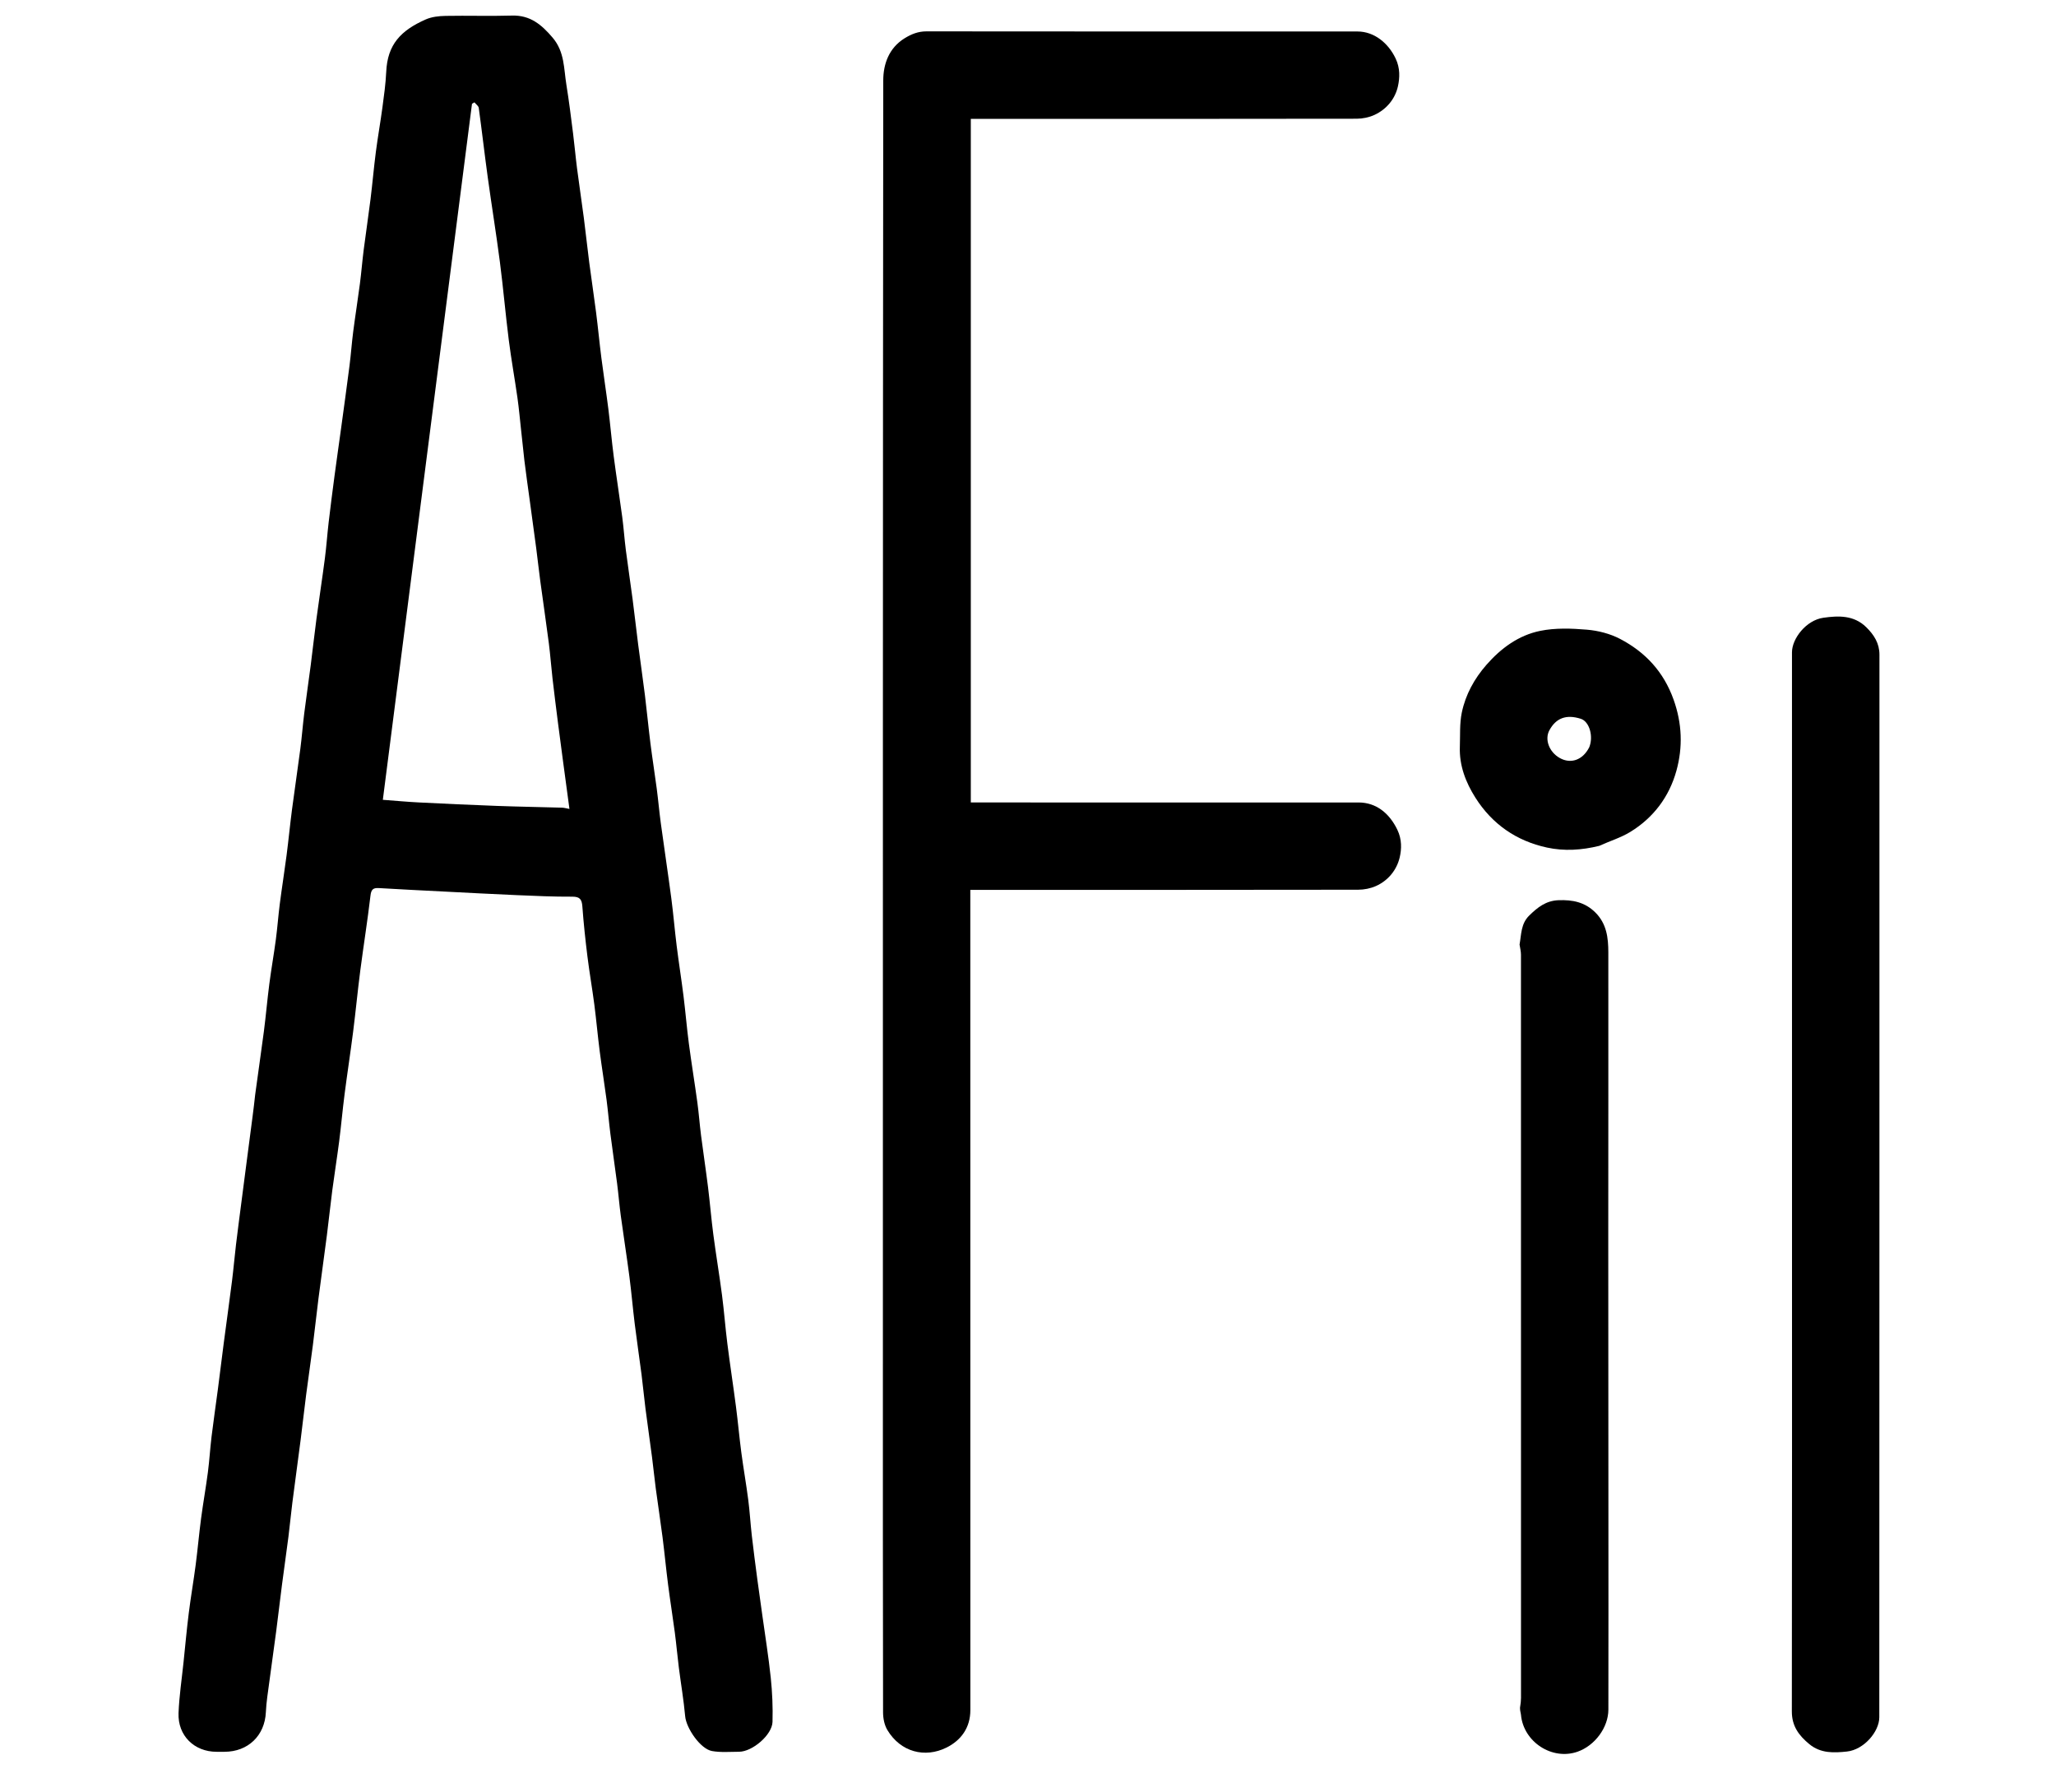 <svg version="1.1" id="Layer_1" xmlns="http://www.w3.org/2000/svg" xmlns:xlink="http://www.w3.org/1999/xlink" x="0px" y="0px"
	 width="100%" viewBox="0 0 1176 1025" enable-background="new 0 0 1176 1025" xml:space="preserve">
<path fill="currentColor" opacity="1" stroke="none"
	d="
M145.972,626.012 
	C147.617,613.691 149.39,601.84 150.936,589.96 
	C152.111,580.925 152.875,571.837 154.048,562.803 
	C155.151,554.312 156.658,545.875 157.785,537.387 
	C158.684,530.61 159.163,523.778 160.038,516.997 
	C161.239,507.699 162.72,498.438 163.927,489.141 
	C165.056,480.443 165.889,471.707 167.024,463.009 
	C168.531,451.459 170.279,439.939 171.781,428.388 
	C172.664,421.601 173.174,414.767 174.026,407.975 
	C175.176,398.811 176.541,389.674 177.726,380.514 
	C178.871,371.66 179.824,362.781 181.008,353.933 
	C182.555,342.374 184.337,330.847 185.84,319.283 
	C186.724,312.488 187.182,305.639 187.978,298.832 
	C189.019,289.937 190.164,281.055 191.341,272.177 
	C192.512,263.35 193.796,254.537 194.999,245.714 
	C196.664,233.512 198.361,221.313 199.923,209.098 
	C200.749,202.633 201.198,196.12 202.033,189.657 
	C203.214,180.514 204.673,171.408 205.865,162.267 
	C206.706,155.817 207.207,149.323 208.03,142.871 
	C209.258,133.24 210.728,123.639 211.925,114.004 
	C213.048,104.972 213.82,95.895 214.988,86.869 
	C216.086,78.376 217.607,69.938 218.741,61.449 
	C219.647,54.678 220.605,47.882 220.916,41.069 
	C221.63,25.429 229.247,17.423 243.53,11.112 
	C246.938,9.606 251.026,9.163 254.818,9.091 
	C267.478,8.851 280.155,9.288 292.809,8.911 
	C303.278,8.6 309.772,14.097 316.129,21.577 
	C322.988,29.65 322.458,39.252 323.967,48.494 
	C325.48,57.761 326.609,67.092 327.795,76.409 
	C328.637,83.024 329.201,89.675 330.056,96.288 
	C331.28,105.758 332.718,115.201 333.95,124.67 
	C335.059,133.198 335.946,141.754 337.055,150.282 
	C338.288,159.757 339.742,169.203 340.95,178.681 
	C342.06,187.384 342.882,196.123 343.993,204.826 
	C345.224,214.469 346.736,224.077 347.947,233.723 
	C349.081,242.763 349.844,251.849 351.018,260.882 
	C352.526,272.477 354.357,284.029 355.9,295.62 
	C356.738,301.916 357.156,308.268 357.963,314.57 
	C359.157,323.89 360.587,333.179 361.808,342.496 
	C362.947,351.196 363.896,359.921 365.017,368.624 
	C366.259,378.273 367.68,387.9 368.878,397.555 
	C370.02,406.755 370.88,415.991 372.04,425.189 
	C373.132,433.857 374.516,442.489 375.653,451.152 
	C376.52,457.752 377.092,464.391 377.99,470.986 
	C379.932,485.258 382.096,499.499 383.977,513.778 
	C385.167,522.805 385.904,531.891 387.034,540.926 
	C388.24,550.566 389.767,560.165 390.971,569.805 
	C392.1,578.835 392.837,587.916 394.025,596.938 
	C395.505,608.178 397.349,619.37 398.882,630.604 
	C399.74,636.89 400.19,643.23 400.997,649.524 
	C402.254,659.338 403.753,669.122 404.971,678.94 
	C406.094,687.986 406.824,697.081 408.012,706.116 
	C409.534,717.703 411.475,729.236 412.985,740.824 
	C414.186,750.045 414.87,759.332 416.037,768.558 
	C417.564,780.628 419.418,792.657 420.984,804.722 
	C422.115,813.433 422.886,822.191 424.038,830.898 
	C425.228,839.889 426.819,848.828 427.981,857.822 
	C428.859,864.612 429.241,871.465 430.018,878.27 
	C430.976,886.65 432.081,895.014 433.184,903.377 
	C434.072,910.119 435.058,916.848 435.99,923.585 
	C437.654,935.612 439.606,947.61 440.867,959.68 
	C441.74,968.033 442.099,976.498 441.865,984.89 
	C441.657,992.347 430.344,1001.972 422.705,1001.981 
	C417.547,1001.988 412.273,1002.467 407.259,1001.572 
	C400.611,1000.385 392.516,988.52 391.903,981.676 
	C391.064,972.322 389.452,963.04 388.272,953.714 
	C387.436,947.108 386.868,940.467 385.999,933.866 
	C384.793,924.719 383.32,915.607 382.141,906.456 
	C380.978,897.432 380.13,888.368 378.975,879.343 
	C377.781,870.018 376.336,860.725 375.092,851.406 
	C374.298,845.454 373.732,839.472 372.956,833.517 
	C371.74,824.192 370.381,814.884 369.184,805.556 
	C368.354,799.092 367.773,792.596 366.941,786.131 
	C365.7,776.484 364.248,766.864 363.051,757.212 
	C361.931,748.176 361.17,739.095 359.992,730.067 
	C358.48,718.475 356.646,706.925 355.075,695.339 
	C354.245,689.221 353.762,683.056 352.973,676.931 
	C351.749,667.427 350.336,657.948 349.122,648.442 
	C348.298,641.992 347.792,635.501 346.942,629.054 
	C345.715,619.746 344.201,610.476 343.003,601.164 
	C341.863,592.305 341.09,583.397 339.94,574.539 
	C338.753,565.401 337.148,556.317 336.015,547.174 
	C334.835,537.649 333.807,528.095 333.105,518.525 
	C332.809,514.499 331.74,512.861 327.307,512.885 
	C316.734,512.944 306.153,512.458 295.583,512.007 
	C281.583,511.41 267.59,510.648 253.595,509.934 
	C241.278,509.306 228.96,508.706 216.651,507.965 
	C213.238,507.76 212.299,508.939 211.889,512.427 
	C210.211,526.731 207.919,540.962 206.065,555.247 
	C204.559,566.852 203.462,578.509 201.988,590.118 
	C200.478,602.006 198.643,613.852 197.113,625.738 
	C195.95,634.766 195.149,643.839 193.994,652.867 
	C192.801,662.188 191.297,671.469 190.073,680.785 
	C188.95,689.34 188.085,697.929 186.984,706.487 
	C185.432,718.55 183.718,730.593 182.169,742.657 
	C181.031,751.523 180.115,760.418 178.977,769.285 
	C177.76,778.778 176.346,788.246 175.115,797.738 
	C174.007,806.28 173.082,814.846 171.985,823.39 
	C170.434,835.458 168.758,847.511 167.216,859.581 
	C166.39,866.044 165.807,872.538 164.982,879.001 
	C163.811,888.167 162.477,897.312 161.288,906.476 
	C160.14,915.328 159.135,924.198 157.979,933.048 
	C156.722,942.677 155.324,952.287 154.062,961.915 
	C153.301,967.72 152.335,973.529 152.07,979.363 
	C151.465,992.703 141.919,1001.999 128.361,1002 
	C126.862,1002 125.362,1001.999 123.862,1001.999 
	C111.117,1001.998 101.626,992.75 102.123,979.858 
	C102.499,970.109 103.981,960.402 104.99,950.678 
	C105.962,941.3 106.815,931.906 107.986,922.553 
	C109.132,913.399 110.723,904.302 111.916,895.153 
	C113.072,886.293 113.846,877.383 115.016,868.525 
	C116.18,859.709 117.757,850.948 118.909,842.131 
	C119.797,835.333 120.186,828.471 121.013,821.664 
	C122.107,812.66 123.442,803.684 124.619,794.689 
	C125.778,785.832 126.836,776.962 127.997,768.105 
	C129.54,756.336 131.202,744.581 132.693,732.805 
	C133.573,725.851 134.156,718.86 134.99,711.9 
	C136.013,703.363 137.155,694.84 138.253,686.312 
	C139.165,679.232 140.085,672.153 141.009,665.075 
	C142.142,656.388 143.289,647.703 144.417,639.015 
	C144.96,634.835 145.475,630.652 145.972,626.012 
M299.941,263.393 
	C299.292,257.387 298.652,251.379 297.993,245.374 
	C297.337,239.398 296.81,233.403 295.963,227.454 
	C294.39,216.409 292.399,205.419 290.997,194.354 
	C289.119,179.527 287.845,164.622 285.925,149.8 
	C283.826,133.601 281.193,117.472 278.968,101.288 
	C277.156,88.116 275.656,74.9 273.842,61.728 
	C273.683,60.575 272.222,59.601 271.366,58.544 
	C270.902,58.821 270.437,59.098 269.973,59.374 
	C252.963,192.159 235.954,324.944 218.976,457.481 
	C226.238,458.022 232.784,458.642 239.344,458.972 
	C254.32,459.724 269.299,460.424 284.283,460.972 
	C296.682,461.427 309.092,461.616 321.495,461.978 
	C322.828,462.017 324.151,462.427 325.713,462.707 
	C324.434,453.196 323.18,443.919 321.941,434.64 
	C320.999,427.577 320.048,420.516 319.151,413.447 
	C318.069,404.916 316.986,396.384 316.004,387.841 
	C315.24,381.194 314.776,374.511 313.92,367.877 
	C312.386,355.999 310.625,344.151 309.024,332.282 
	C308.178,326.007 307.511,319.708 306.688,313.43 
	C305.486,304.274 304.228,295.125 302.971,285.976 
	C301.978,278.751 300.95,271.531 299.941,263.393 
z"/>
<path fill="currentColor" opacity="1" stroke="none"
	d="
M504.999,780 
	C505.002,535 504.953,290.501 505.207,46.002 
	C505.217,36.679 508.428,27.493 517.348,21.941 
	C521.194,19.547 525.136,17.933 529.912,17.939 
	C612.078,18.036 694.244,18.002 776.411,18.005 
	C786.119,18.005 794.122,24.707 798.279,33.462 
	C800.909,39.002 800.664,44.505 799.603,49.33 
	C798.036,56.455 793.168,62.502 786.168,65.728 
	C783.089,67.147 779.419,67.902 776.015,67.908 
	C704.182,68.028 632.349,67.999 560.516,67.999 
	C558.87,67.999 557.224,67.999 555.286,67.999 
	C555.286,198.308 555.286,328.375 555.286,459 
	C557.027,459 558.796,459 560.565,459 
	C632.732,459 704.898,458.999 777.064,459.004 
	C787.199,459.004 794.741,465.214 799.266,474.625 
	C801.918,480.141 801.726,485.687 800.593,490.476 
	C798.92,497.548 794.089,503.639 787.032,506.796 
	C783.933,508.183 780.27,508.904 776.861,508.909 
	C704.695,509.027 632.528,508.999 560.362,508.999 
	C558.731,508.999 557.101,508.999 554.998,508.999 
	C554.998,511.118 554.998,512.898 554.998,514.677 
	C555,669.175 554.99,823.673 555.027,978.171 
	C555.03,988.305 549.618,995.499 541.404,999.581 
	C529.057,1005.717 515.152,1002.194 507.57,989.568 
	C505.862,986.725 505.107,982.888 505.1,979.506 
	C504.961,913.171 504.998,846.835 504.999,780 
z"/>
<path fill="currentColor" opacity="1" stroke="none"
	d="
M1024.999,681 
	C1024.986,578.038 1024.963,475.575 1024.983,373.113 
	C1024.985,365.253 1033.098,354.745 1042.913,353.355 
	C1051.455,352.145 1060.347,351.759 1067.453,358.742 
	C1071.921,363.132 1075.013,367.971 1075.012,374.467 
	C1075,577.06 1075.025,779.653 1074.93,982.246 
	C1074.926,990.519 1066.102,1000.822 1056.427,1001.852 
	C1049.1,1002.633 1041.454,1003.031 1034.901,997.622 
	C1028.872,992.644 1024.893,987.284 1024.906,978.888 
	C1025.057,879.759 1025.001,780.629 1024.999,681 
z"/>
<path fill="currentColor" opacity="1" stroke="none"
	d="
M869.168,540.275 
	C870.202,534.496 869.901,528.378 874.662,523.708 
	C879.413,519.049 884.232,515.182 891.41,514.909 
	C899.421,514.604 906.45,515.946 912.455,521.864 
	C919.019,528.332 919.928,536.443 919.939,544.77 
	C920.01,599.32 919.904,653.871 919.903,708.421 
	C919.902,760.81 919.964,813.199 919.986,865.588 
	C920.001,903.014 920.042,940.439 919.969,977.864 
	C919.949,988.136 912.218,998.467 902.376,1001.94 
	C887.807,1007.081 871.383,996.373 869.971,980.849 
	C869.87,979.741 869.411,978.666 869.412,976.863 
	C869.805,974.496 869.99,972.843 869.99,971.189 
	C870.003,829.467 870.006,687.744 869.968,546.022 
	C869.967,544.106 869.446,542.191 869.168,540.275 
z"/>
<path fill="currentColor" opacity="1" stroke="none"
	d="
M914.749,483.817 
	C904.63,486.299 894.723,486.926 884.892,484.805 
	C867.332,481.018 853.468,471.362 843.914,456.276 
	C838.402,447.572 834.624,437.883 835.013,427.175 
	C835.251,420.61 834.807,413.877 836.137,407.527 
	C838.278,397.304 843.269,388.217 850.221,380.272 
	C858.582,370.716 868.67,363.34 881.021,360.838 
	C889.631,359.093 898.865,359.416 907.706,360.168 
	C914.15,360.715 920.939,362.452 926.642,365.438 
	C941.089,373.002 951.566,384.204 957.256,400.14 
	C962.14,413.815 962.616,427.358 958.876,440.879 
	C954.763,455.749 945.761,467.714 932.513,475.842 
	C927.147,479.134 920.909,481.004 914.749,483.817 
M909.008,427.451 
	C911.528,421.329 909.19,412.733 904.198,411.139 
	C895.913,408.494 890.022,410.672 886.215,417.732 
	C883.437,422.882 886.005,430.096 892.152,433.566 
	C898.398,437.092 905.283,434.833 909.008,427.451 
z"/>
</svg>